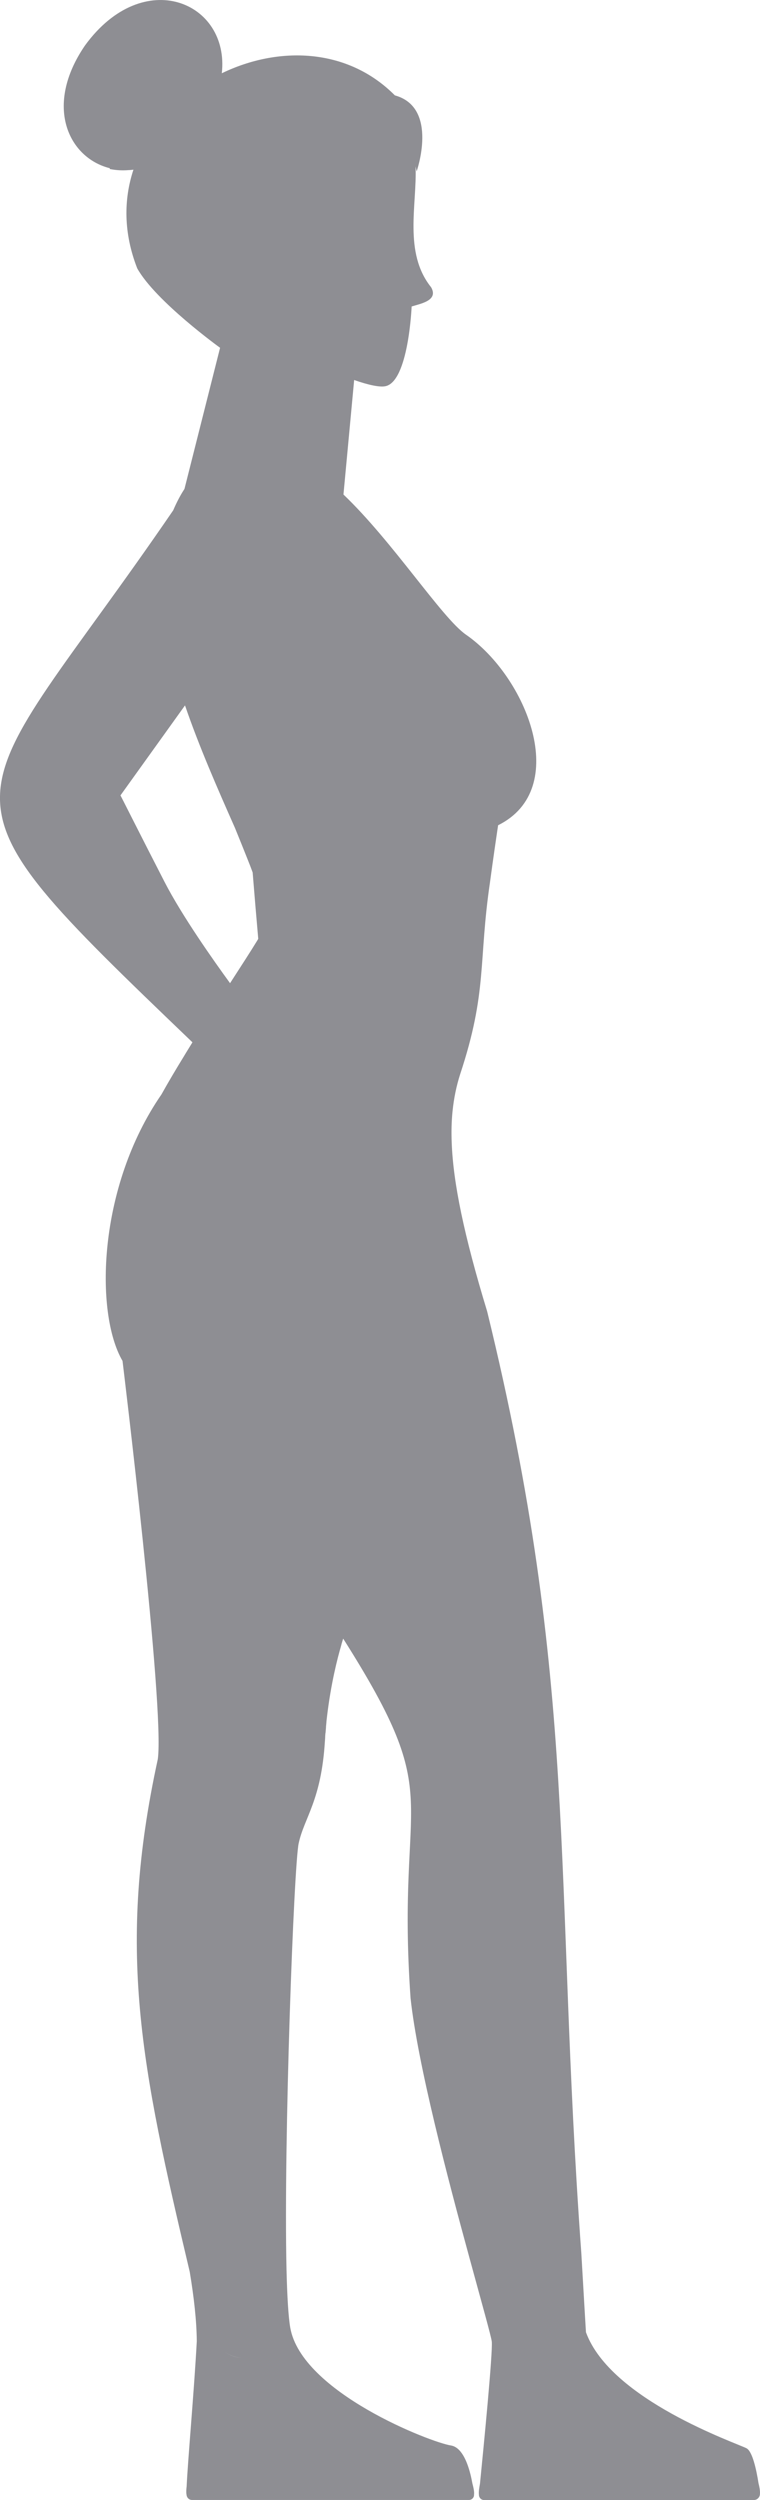 <svg width="14" height="46" viewBox="0 0 14 46" fill="none" xmlns="http://www.w3.org/2000/svg">
    <path
        d="M3.386 19.438C3.438 19.35 3.493 19.264 3.545 19.178C-1.535 14.309 -0.705 15.081 3.191 9.389C3.249 9.254 3.316 9.121 3.398 8.996L4.054 6.399C4.054 6.399 2.867 5.544 2.528 4.938C2.274 4.289 2.277 3.669 2.458 3.122C2.429 3.125 2.396 3.13 2.366 3.13C2.249 3.14 2.134 3.132 2.022 3.11C2.022 3.105 2.022 3.1 2.022 3.095C1.257 2.902 0.806 1.944 1.566 0.836C2.645 -0.644 4.233 0.04 4.086 1.348C5.123 0.846 6.397 0.873 7.274 1.755C8.087 1.978 7.675 3.154 7.675 3.154L7.655 3.061C7.685 3.764 7.429 4.647 7.942 5.286C8.082 5.531 7.745 5.588 7.583 5.639C7.583 5.639 7.526 7.029 7.095 7.107C6.99 7.127 6.783 7.083 6.524 6.992L6.327 9.099C7.239 9.969 8.134 11.361 8.58 11.675C9.704 12.449 10.529 14.513 9.176 15.184C9.176 15.184 9.149 15.361 9.111 15.625C9.086 15.799 9.056 16.012 9.026 16.235C8.81 17.701 8.982 18.24 8.476 19.767C8.408 19.98 8.361 20.203 8.336 20.45C8.318 20.627 8.313 20.816 8.321 21.024C8.348 21.756 8.543 22.715 8.974 24.129C10.659 31.015 10.203 34.487 10.709 41.462C10.759 42.334 10.794 42.912 10.794 42.912C11.25 44.16 13.57 44.951 13.752 45.047C13.859 45.103 13.932 45.431 13.972 45.686C13.989 45.757 14.004 45.828 13.999 45.885C13.999 45.949 13.947 46 13.882 46H8.922C8.864 46 8.822 45.956 8.822 45.9C8.815 45.843 8.829 45.77 8.842 45.696C8.912 44.99 9.079 43.287 9.059 43.084C9.049 42.991 8.874 42.373 8.645 41.533C8.249 40.087 7.695 37.982 7.563 36.766C7.289 32.87 8.264 33.211 6.322 30.15C6.322 30.15 6.312 30.177 6.297 30.231C6.297 30.233 6.295 30.235 6.295 30.238C6.292 30.245 6.29 30.25 6.29 30.258C6.287 30.267 6.285 30.275 6.282 30.285V30.287C6.217 30.508 6.095 30.98 6.023 31.591C6.023 31.591 6.023 31.591 6.023 31.593C6.02 31.622 6.015 31.652 6.013 31.681C6.013 31.684 6.013 31.686 6.013 31.689C6.01 31.718 6.008 31.745 6.005 31.774C6.005 31.779 6.005 31.782 6.005 31.787C6.003 31.814 6 31.841 5.998 31.87C5.998 31.875 5.998 31.882 5.995 31.887C5.993 31.914 5.99 31.939 5.99 31.966C5.988 31.99 5.988 32.015 5.985 32.039C5.918 33.132 5.604 33.443 5.502 33.916C5.415 34.308 5.223 39.371 5.278 41.761C5.29 42.251 5.312 42.628 5.347 42.829C5.557 44.017 7.937 44.939 8.306 44.995C8.493 45.025 8.603 45.277 8.665 45.522C8.68 45.581 8.692 45.64 8.702 45.694C8.722 45.77 8.74 45.846 8.732 45.902C8.735 45.953 8.692 45.998 8.638 45.998H3.538C3.483 45.998 3.441 45.956 3.436 45.902C3.428 45.86 3.431 45.806 3.438 45.75C3.46 45.267 3.578 43.964 3.625 43.077C3.645 43.077 3.662 43.079 3.68 43.081C3.662 43.079 3.645 43.079 3.625 43.077C3.622 42.702 3.573 42.268 3.495 41.8C2.598 38.014 2.144 35.869 2.907 32.367C3.037 31.422 2.257 25.04 2.257 25.04C1.743 24.16 1.798 21.84 2.974 20.137C3.104 19.904 3.244 19.669 3.386 19.438ZM3.032 16.228C3.358 16.86 3.942 17.684 4.238 18.09C4.445 17.77 4.622 17.497 4.744 17.297C4.749 17.289 4.754 17.279 4.757 17.272C4.724 16.902 4.689 16.483 4.654 16.052C4.627 15.978 4.597 15.9 4.565 15.821C4.492 15.637 4.413 15.441 4.328 15.233C3.999 14.491 3.665 13.729 3.408 12.979L3.009 13.535L2.219 14.635C2.222 14.635 2.583 15.356 3.032 16.228ZM4.45 43.38C4.29 43.373 4.198 43.312 4.096 43.243C4.198 43.312 4.29 43.375 4.45 43.38Z"
        fill="#8E8E93" />
</svg>